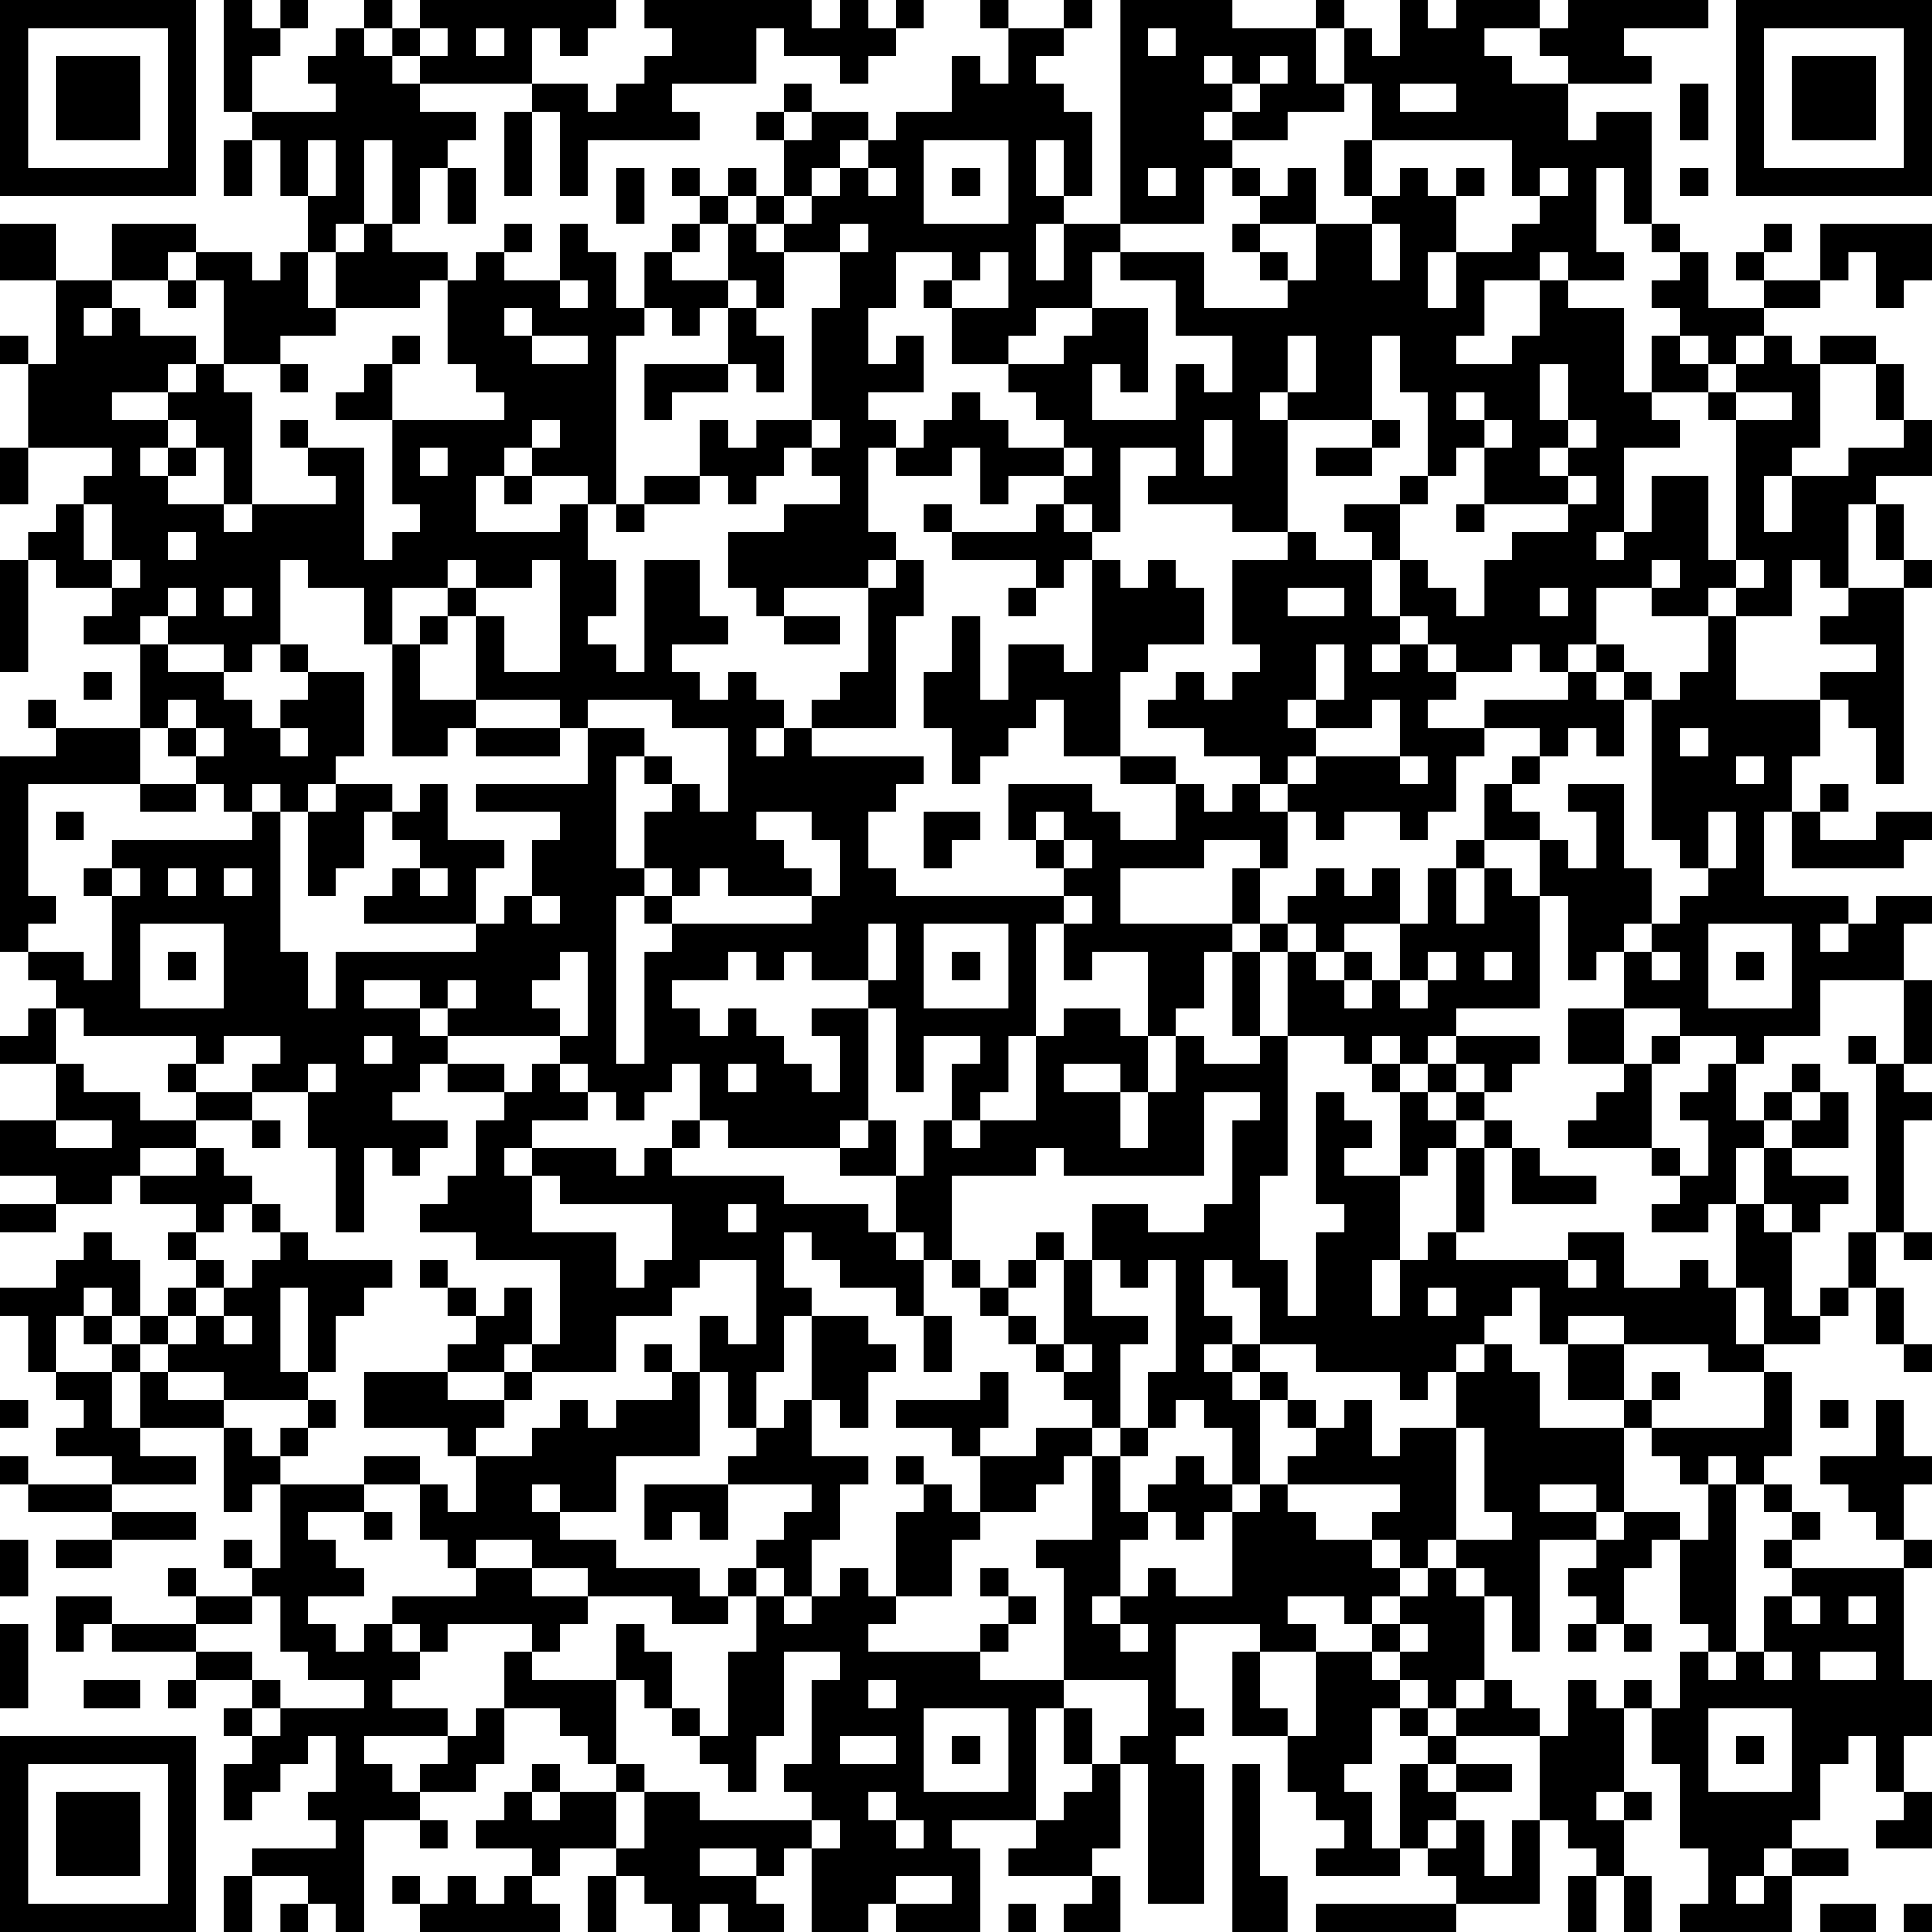 <?xml version="1.0" encoding="UTF-8"?>
<svg xmlns="http://www.w3.org/2000/svg" version="1.1" width="300" height="300" viewBox="0 0 300 300"><rect x="0" y="0" width="300" height="300" fill="#ffffff"/><g transform="scale(4.348)"><g transform="translate(0,0)"><path fill-rule="evenodd" d="M8 0L8 4L9 4L9 5L8 5L8 7L9 7L9 5L10 5L10 7L11 7L11 9L10 9L10 10L9 10L9 9L7 9L7 8L4 8L4 10L2 10L2 8L0 8L0 10L2 10L2 13L1 13L1 12L0 12L0 13L1 13L1 16L0 16L0 18L1 18L1 16L4 16L4 17L3 17L3 18L2 18L2 19L1 19L1 20L0 20L0 24L1 24L1 20L2 20L2 21L4 21L4 22L3 22L3 23L5 23L5 26L2 26L2 25L1 25L1 26L2 26L2 27L0 27L0 34L1 34L1 35L2 35L2 36L1 36L1 37L0 37L0 38L2 38L2 40L0 40L0 42L2 42L2 43L0 43L0 44L2 44L2 43L4 43L4 42L5 42L5 43L7 43L7 44L6 44L6 45L7 45L7 46L6 46L6 47L5 47L5 45L4 45L4 44L3 44L3 45L2 45L2 46L0 46L0 47L1 47L1 49L2 49L2 50L3 50L3 51L2 51L2 52L4 52L4 53L1 53L1 52L0 52L0 53L1 53L1 54L4 54L4 55L2 55L2 56L4 56L4 55L7 55L7 54L4 54L4 53L7 53L7 52L5 52L5 51L8 51L8 54L9 54L9 53L10 53L10 56L9 56L9 55L8 55L8 56L9 56L9 57L7 57L7 56L6 56L6 57L7 57L7 58L4 58L4 57L2 57L2 59L3 59L3 58L4 58L4 59L7 59L7 60L6 60L6 61L7 61L7 60L9 60L9 61L8 61L8 62L9 62L9 63L8 63L8 65L9 65L9 64L10 64L10 63L11 63L11 62L12 62L12 64L11 64L11 65L12 65L12 66L9 66L9 67L8 67L8 69L9 69L9 67L11 67L11 68L10 68L10 69L11 69L11 68L12 68L12 69L13 69L13 65L15 65L15 66L16 66L16 65L15 65L15 64L17 64L17 63L18 63L18 61L20 61L20 62L21 62L21 63L22 63L22 64L20 64L20 63L19 63L19 64L18 64L18 65L17 65L17 66L19 66L19 67L18 67L18 68L17 68L17 67L16 67L16 68L15 68L15 67L14 67L14 68L15 68L15 69L20 69L20 68L19 68L19 67L20 67L20 66L22 66L22 67L21 67L21 69L22 69L22 67L23 67L23 68L24 68L24 69L25 69L25 68L26 68L26 69L28 69L28 68L27 68L27 67L28 67L28 66L29 66L29 69L31 69L31 68L32 68L32 69L35 69L35 66L34 66L34 65L37 65L37 66L36 66L36 67L39 67L39 68L38 68L38 69L40 69L40 67L39 67L39 66L40 66L40 63L41 63L41 68L43 68L43 63L42 63L42 62L43 62L43 61L42 61L42 58L45 58L45 59L44 59L44 62L46 62L46 64L47 64L47 65L48 65L48 66L47 66L47 67L50 67L50 66L51 66L51 67L52 67L52 68L47 68L47 69L52 69L52 68L55 68L55 65L56 65L56 66L57 66L57 67L56 67L56 69L57 69L57 67L58 67L58 69L59 69L59 67L58 67L58 65L59 65L59 64L58 64L58 61L59 61L59 63L60 63L60 66L61 66L61 68L60 68L60 69L64 69L64 67L66 67L66 66L64 66L64 65L65 65L65 63L66 63L66 62L67 62L67 64L68 64L68 65L67 65L67 66L69 66L69 64L68 64L68 62L69 62L69 60L68 60L68 56L69 56L69 55L68 55L68 53L69 53L69 52L68 52L68 50L67 50L67 52L65 52L65 53L66 53L66 54L67 54L67 55L68 55L68 56L64 56L64 55L65 55L65 54L64 54L64 53L63 53L63 52L64 52L64 49L63 49L63 48L65 48L65 47L66 47L66 46L67 46L67 48L68 48L68 49L69 49L69 48L68 48L68 46L67 46L67 44L68 44L68 45L69 45L69 44L68 44L68 40L69 40L69 39L68 39L68 38L69 38L69 35L68 35L68 33L69 33L69 32L67 32L67 33L66 33L66 32L63 32L63 29L64 29L64 31L68 31L68 30L69 30L69 29L67 29L67 30L65 30L65 29L66 29L66 28L65 28L65 29L64 29L64 27L65 27L65 25L66 25L66 26L67 26L67 28L68 28L68 21L69 21L69 20L68 20L68 18L67 18L67 17L69 17L69 15L68 15L68 13L67 13L67 12L65 12L65 13L64 13L64 12L63 12L63 11L65 11L65 10L66 10L66 9L67 9L67 11L68 11L68 10L69 10L69 8L65 8L65 10L63 10L63 9L64 9L64 8L63 8L63 9L62 9L62 10L63 10L63 11L61 11L61 9L60 9L60 8L59 8L59 4L57 4L57 5L56 5L56 3L59 3L59 2L58 2L58 1L61 1L61 0L56 0L56 1L55 1L55 0L52 0L52 1L51 1L51 0L50 0L50 2L49 2L49 1L48 1L48 0L47 0L47 1L44 1L44 0L40 0L40 8L38 8L38 7L39 7L39 4L38 4L38 3L37 3L37 2L38 2L38 1L39 1L39 0L38 0L38 1L36 1L36 0L35 0L35 1L36 1L36 3L35 3L35 2L34 2L34 4L32 4L32 5L31 5L31 4L29 4L29 3L28 3L28 4L27 4L27 5L28 5L28 7L27 7L27 6L26 6L26 7L25 7L25 6L24 6L24 7L25 7L25 8L24 8L24 9L23 9L23 11L22 11L22 9L21 9L21 8L20 8L20 10L18 10L18 9L19 9L19 8L18 8L18 9L17 9L17 10L16 10L16 9L14 9L14 8L15 8L15 6L16 6L16 8L17 8L17 6L16 6L16 5L17 5L17 4L15 4L15 3L19 3L19 4L18 4L18 7L19 7L19 4L20 4L20 7L21 7L21 5L25 5L25 4L24 4L24 3L27 3L27 1L28 1L28 2L30 2L30 3L31 3L31 2L32 2L32 1L33 1L33 0L32 0L32 1L31 1L31 0L30 0L30 1L29 1L29 0L23 0L23 1L24 1L24 2L23 2L23 3L22 3L22 4L21 4L21 3L19 3L19 1L20 1L20 2L21 2L21 1L22 1L22 0L15 0L15 1L14 1L14 0L13 0L13 1L12 1L12 2L11 2L11 3L12 3L12 4L9 4L9 2L10 2L10 1L11 1L11 0L10 0L10 1L9 1L9 0ZM13 1L13 2L14 2L14 3L15 3L15 2L16 2L16 1L15 1L15 2L14 2L14 1ZM17 1L17 2L18 2L18 1ZM41 1L41 2L42 2L42 1ZM47 1L47 3L48 3L48 4L46 4L46 5L44 5L44 4L45 4L45 3L46 3L46 2L45 2L45 3L44 3L44 2L43 2L43 3L44 3L44 4L43 4L43 5L44 5L44 6L43 6L43 8L40 8L40 9L39 9L39 11L37 11L37 12L36 12L36 13L34 13L34 11L36 11L36 9L35 9L35 10L34 10L34 9L32 9L32 11L31 11L31 13L32 13L32 12L33 12L33 14L31 14L31 15L32 15L32 16L31 16L31 19L32 19L32 20L31 20L31 21L28 21L28 22L27 22L27 21L26 21L26 19L28 19L28 18L30 18L30 17L29 17L29 16L30 16L30 15L29 15L29 11L30 11L30 9L31 9L31 8L30 8L30 9L28 9L28 8L29 8L29 7L30 7L30 6L31 6L31 7L32 7L32 6L31 6L31 5L30 5L30 6L29 6L29 7L28 7L28 8L27 8L27 7L26 7L26 8L25 8L25 9L24 9L24 10L26 10L26 11L25 11L25 12L24 12L24 11L23 11L23 12L22 12L22 18L21 18L21 17L19 17L19 16L20 16L20 15L19 15L19 16L18 16L18 17L17 17L17 19L20 19L20 18L21 18L21 20L22 20L22 22L21 22L21 23L22 23L22 24L23 24L23 20L25 20L25 22L26 22L26 23L24 23L24 24L25 24L25 25L26 25L26 24L27 24L27 25L28 25L28 26L27 26L27 27L28 27L28 26L29 26L29 27L33 27L33 28L32 28L32 29L31 29L31 31L32 31L32 32L38 32L38 33L37 33L37 37L36 37L36 39L35 39L35 40L34 40L34 38L35 38L35 37L33 37L33 39L32 39L32 36L31 36L31 35L32 35L32 33L31 33L31 35L29 35L29 34L28 34L28 35L27 35L27 34L26 34L26 35L24 35L24 36L25 36L25 37L26 37L26 36L27 36L27 37L28 37L28 38L29 38L29 39L30 39L30 37L29 37L29 36L31 36L31 40L30 40L30 41L26 41L26 40L25 40L25 38L24 38L24 39L23 39L23 40L22 40L22 39L21 39L21 38L20 38L20 37L21 37L21 34L20 34L20 35L19 35L19 36L20 36L20 37L16 37L16 36L17 36L17 35L16 35L16 36L15 36L15 35L13 35L13 36L15 36L15 37L16 37L16 38L15 38L15 39L14 39L14 40L16 40L16 41L15 41L15 42L14 42L14 41L13 41L13 44L12 44L12 41L11 41L11 39L12 39L12 38L11 38L11 39L9 39L9 38L10 38L10 37L8 37L8 38L7 38L7 37L3 37L3 36L2 36L2 38L3 38L3 39L5 39L5 40L7 40L7 41L5 41L5 42L7 42L7 41L8 41L8 42L9 42L9 43L8 43L8 44L7 44L7 45L8 45L8 46L7 46L7 47L6 47L6 48L5 48L5 47L4 47L4 46L3 46L3 47L2 47L2 49L4 49L4 51L5 51L5 49L6 49L6 50L8 50L8 51L9 51L9 52L10 52L10 53L13 53L13 54L11 54L11 55L12 55L12 56L13 56L13 57L11 57L11 58L12 58L12 59L13 59L13 58L14 58L14 59L15 59L15 60L14 60L14 61L16 61L16 62L13 62L13 63L14 63L14 64L15 64L15 63L16 63L16 62L17 62L17 61L18 61L18 59L19 59L19 60L22 60L22 63L23 63L23 64L22 64L22 66L23 66L23 64L25 64L25 65L29 65L29 66L30 66L30 65L29 65L29 64L28 64L28 63L29 63L29 60L30 60L30 59L28 59L28 62L27 62L27 64L26 64L26 63L25 63L25 62L26 62L26 59L27 59L27 57L28 57L28 58L29 58L29 57L30 57L30 56L31 56L31 57L32 57L32 58L31 58L31 59L35 59L35 60L38 60L38 61L37 61L37 65L38 65L38 64L39 64L39 63L40 63L40 62L41 62L41 60L38 60L38 56L37 56L37 55L39 55L39 52L40 52L40 54L41 54L41 55L40 55L40 57L39 57L39 58L40 58L40 59L41 59L41 58L40 58L40 57L41 57L41 56L42 56L42 57L44 57L44 54L45 54L45 53L46 53L46 54L47 54L47 55L49 55L49 56L50 56L50 57L49 57L49 58L48 58L48 57L46 57L46 58L47 58L47 59L45 59L45 61L46 61L46 62L47 62L47 59L49 59L49 60L50 60L50 61L49 61L49 63L48 63L48 64L49 64L49 66L50 66L50 63L51 63L51 64L52 64L52 65L51 65L51 66L52 66L52 65L53 65L53 67L54 67L54 65L55 65L55 62L56 62L56 60L57 60L57 61L58 61L58 60L59 60L59 61L60 61L60 59L61 59L61 60L62 60L62 59L63 59L63 60L64 60L64 59L63 59L63 57L64 57L64 58L65 58L65 57L64 57L64 56L63 56L63 55L64 55L64 54L63 54L63 53L62 53L62 52L61 52L61 53L60 53L60 52L59 52L59 51L63 51L63 49L61 49L61 48L58 48L58 47L56 47L56 48L55 48L55 46L54 46L54 47L53 47L53 48L52 48L52 49L51 49L51 50L50 50L50 49L47 49L47 48L45 48L45 46L44 46L44 45L43 45L43 47L44 47L44 48L43 48L43 49L44 49L44 50L45 50L45 53L44 53L44 51L43 51L43 50L42 50L42 51L41 51L41 49L42 49L42 45L41 45L41 46L40 46L40 45L39 45L39 43L41 43L41 44L43 44L43 43L44 43L44 40L45 40L45 39L43 39L43 42L38 42L38 41L37 41L37 42L34 42L34 45L33 45L33 44L32 44L32 42L33 42L33 40L34 40L34 41L35 41L35 40L37 40L37 37L38 37L38 36L40 36L40 37L41 37L41 39L40 39L40 38L38 38L38 39L40 39L40 41L41 41L41 39L42 39L42 37L43 37L43 38L45 38L45 37L46 37L46 42L45 42L45 45L46 45L46 47L47 47L47 44L48 44L48 43L47 43L47 39L48 39L48 40L49 40L49 41L48 41L48 42L50 42L50 45L49 45L49 47L50 47L50 45L51 45L51 44L52 44L52 45L56 45L56 46L57 46L57 45L56 45L56 44L58 44L58 46L60 46L60 45L61 45L61 46L62 46L62 48L63 48L63 46L62 46L62 43L63 43L63 44L64 44L64 47L65 47L65 46L66 46L66 44L67 44L67 38L68 38L68 35L65 35L65 37L63 37L63 38L62 38L62 37L60 37L60 36L58 36L58 34L59 34L59 35L60 35L60 34L59 34L59 33L60 33L60 32L61 32L61 31L62 31L62 29L61 29L61 31L60 31L60 30L59 30L59 25L60 25L60 24L61 24L61 22L62 22L62 25L65 25L65 24L67 24L67 23L65 23L65 22L66 22L66 21L68 21L68 20L67 20L67 18L66 18L66 21L65 21L65 20L64 20L64 22L62 22L62 21L63 21L63 20L62 20L62 15L64 15L64 14L62 14L62 13L63 13L63 12L62 12L62 13L61 13L61 12L60 12L60 11L59 11L59 10L60 10L60 9L59 9L59 8L58 8L58 6L57 6L57 9L58 9L58 10L56 10L56 9L55 9L55 10L53 10L53 12L52 12L52 13L54 13L54 12L55 12L55 10L56 10L56 11L58 11L58 14L59 14L59 15L60 15L60 16L58 16L58 19L57 19L57 20L58 20L58 19L59 19L59 17L61 17L61 20L62 20L62 21L61 21L61 22L59 22L59 21L60 21L60 20L59 20L59 21L57 21L57 23L56 23L56 24L55 24L55 23L54 23L54 24L52 24L52 23L51 23L51 22L50 22L50 20L51 20L51 21L52 21L52 22L53 22L53 20L54 20L54 19L56 19L56 18L57 18L57 17L56 17L56 16L57 16L57 15L56 15L56 13L55 13L55 15L56 15L56 16L55 16L55 17L56 17L56 18L53 18L53 16L54 16L54 15L53 15L53 14L52 14L52 15L53 15L53 16L52 16L52 17L51 17L51 14L50 14L50 12L49 12L49 15L46 15L46 14L47 14L47 12L46 12L46 14L45 14L45 15L46 15L46 19L44 19L44 18L41 18L41 17L42 17L42 16L40 16L40 19L39 19L39 18L38 18L38 17L39 17L39 16L38 16L38 15L37 15L37 14L36 14L36 13L38 13L38 12L39 12L39 11L41 11L41 14L40 14L40 13L39 13L39 15L42 15L42 13L43 13L43 14L44 14L44 12L42 12L42 10L40 10L40 9L43 9L43 11L46 11L46 10L47 10L47 8L49 8L49 10L50 10L50 8L49 8L49 7L50 7L50 6L51 6L51 7L52 7L52 9L51 9L51 11L52 11L52 9L54 9L54 8L55 8L55 7L56 7L56 6L55 6L55 7L54 7L54 5L49 5L49 3L48 3L48 1ZM53 1L53 2L54 2L54 3L56 3L56 2L55 2L55 1ZM50 3L50 4L52 4L52 3ZM60 3L60 5L61 5L61 3ZM28 4L28 5L29 5L29 4ZM11 5L11 7L12 7L12 5ZM13 5L13 8L12 8L12 9L11 9L11 11L12 11L12 12L10 12L10 13L8 13L8 10L7 10L7 9L6 9L6 10L4 10L4 11L3 11L3 12L4 12L4 11L5 11L5 12L7 12L7 13L6 13L6 14L4 14L4 15L6 15L6 16L5 16L5 17L6 17L6 18L8 18L8 19L9 19L9 18L12 18L12 17L11 17L11 16L13 16L13 20L14 20L14 19L15 19L15 18L14 18L14 15L18 15L18 14L17 14L17 13L16 13L16 10L15 10L15 11L12 11L12 9L13 9L13 8L14 8L14 5ZM33 5L33 8L36 8L36 5ZM37 5L37 7L38 7L38 5ZM48 5L48 7L49 7L49 5ZM22 6L22 8L23 8L23 6ZM34 6L34 7L35 7L35 6ZM41 6L41 7L42 7L42 6ZM44 6L44 7L45 7L45 8L44 8L44 9L45 9L45 10L46 10L46 9L45 9L45 8L47 8L47 6L46 6L46 7L45 7L45 6ZM52 6L52 7L53 7L53 6ZM60 6L60 7L61 7L61 6ZM26 8L26 10L27 10L27 11L26 11L26 13L23 13L23 15L24 15L24 14L26 14L26 13L27 13L27 14L28 14L28 12L27 12L27 11L28 11L28 9L27 9L27 8ZM37 8L37 10L38 10L38 8ZM6 10L6 11L7 11L7 10ZM20 10L20 11L21 11L21 10ZM33 10L33 11L34 11L34 10ZM18 11L18 12L19 12L19 13L21 13L21 12L19 12L19 11ZM14 12L14 13L13 13L13 14L12 14L12 15L14 15L14 13L15 13L15 12ZM59 12L59 14L61 14L61 15L62 15L62 14L61 14L61 13L60 13L60 12ZM7 13L7 14L6 14L6 15L7 15L7 16L6 16L6 17L7 17L7 16L8 16L8 18L9 18L9 14L8 14L8 13ZM10 13L10 14L11 14L11 13ZM65 13L65 16L64 16L64 17L63 17L63 19L64 19L64 17L66 17L66 16L68 16L68 15L67 15L67 13ZM34 14L34 15L33 15L33 16L32 16L32 17L34 17L34 16L35 16L35 18L36 18L36 17L38 17L38 16L36 16L36 15L35 15L35 14ZM10 15L10 16L11 16L11 15ZM25 15L25 17L23 17L23 18L22 18L22 19L23 19L23 18L25 18L25 17L26 17L26 18L27 18L27 17L28 17L28 16L29 16L29 15L27 15L27 16L26 16L26 15ZM43 15L43 17L44 17L44 15ZM49 15L49 16L47 16L47 17L49 17L49 16L50 16L50 15ZM15 16L15 17L16 17L16 16ZM18 17L18 18L19 18L19 17ZM50 17L50 18L48 18L48 19L49 19L49 20L47 20L47 19L46 19L46 20L44 20L44 23L45 23L45 24L44 24L44 25L43 25L43 24L42 24L42 25L41 25L41 26L43 26L43 27L45 27L45 28L44 28L44 29L43 29L43 28L42 28L42 27L40 27L40 24L41 24L41 23L43 23L43 21L42 21L42 20L41 20L41 21L40 21L40 20L39 20L39 19L38 19L38 18L37 18L37 19L34 19L34 18L33 18L33 19L34 19L34 20L37 20L37 21L36 21L36 22L37 22L37 21L38 21L38 20L39 20L39 24L38 24L38 23L36 23L36 25L35 25L35 22L34 22L34 24L33 24L33 26L34 26L34 28L35 28L35 27L36 27L36 26L37 26L37 25L38 25L38 27L40 27L40 28L42 28L42 30L40 30L40 29L39 29L39 28L36 28L36 30L37 30L37 31L38 31L38 32L39 32L39 33L38 33L38 35L39 35L39 34L41 34L41 37L42 37L42 36L43 36L43 34L44 34L44 37L45 37L45 34L46 34L46 37L48 37L48 38L49 38L49 39L50 39L50 42L51 42L51 41L52 41L52 44L53 44L53 41L54 41L54 43L57 43L57 42L55 42L55 41L54 41L54 40L53 40L53 39L54 39L54 38L55 38L55 37L52 37L52 36L55 36L55 32L56 32L56 35L57 35L57 34L58 34L58 33L59 33L59 31L58 31L58 28L56 28L56 29L57 29L57 31L56 31L56 30L55 30L55 29L54 29L54 28L55 28L55 27L56 27L56 26L57 26L57 27L58 27L58 25L59 25L59 24L58 24L58 23L57 23L57 24L56 24L56 25L53 25L53 26L51 26L51 25L52 25L52 24L51 24L51 23L50 23L50 22L49 22L49 20L50 20L50 18L51 18L51 17ZM3 18L3 20L4 20L4 21L5 21L5 20L4 20L4 18ZM52 18L52 19L53 19L53 18ZM6 19L6 20L7 20L7 19ZM10 20L10 23L9 23L9 24L8 24L8 23L6 23L6 22L7 22L7 21L6 21L6 22L5 22L5 23L6 23L6 24L8 24L8 25L9 25L9 26L10 26L10 27L11 27L11 26L10 26L10 25L11 25L11 24L13 24L13 27L12 27L12 28L11 28L11 29L10 29L10 28L9 28L9 29L8 29L8 28L7 28L7 27L8 27L8 26L7 26L7 25L6 25L6 26L5 26L5 28L1 28L1 32L2 32L2 33L1 33L1 34L3 34L3 35L4 35L4 32L5 32L5 31L4 31L4 30L9 30L9 29L10 29L10 34L11 34L11 36L12 36L12 34L17 34L17 33L18 33L18 32L19 32L19 33L20 33L20 32L19 32L19 30L20 30L20 29L17 29L17 28L21 28L21 26L23 26L23 27L22 27L22 31L23 31L23 32L22 32L22 38L23 38L23 34L24 34L24 33L29 33L29 32L30 32L30 30L29 30L29 29L27 29L27 30L28 30L28 31L29 31L29 32L26 32L26 31L25 31L25 32L24 32L24 31L23 31L23 29L24 29L24 28L25 28L25 29L26 29L26 26L24 26L24 25L21 25L21 26L20 26L20 25L17 25L17 22L18 22L18 24L20 24L20 20L19 20L19 21L17 21L17 20L16 20L16 21L14 21L14 23L13 23L13 21L11 21L11 20ZM32 20L32 21L31 21L31 24L30 24L30 25L29 25L29 26L32 26L32 22L33 22L33 20ZM8 21L8 22L9 22L9 21ZM16 21L16 22L15 22L15 23L14 23L14 27L16 27L16 26L17 26L17 27L20 27L20 26L17 26L17 25L15 25L15 23L16 23L16 22L17 22L17 21ZM46 21L46 22L48 22L48 21ZM55 21L55 22L56 22L56 21ZM28 22L28 23L30 23L30 22ZM10 23L10 24L11 24L11 23ZM47 23L47 25L46 25L46 26L47 26L47 27L46 27L46 28L45 28L45 29L46 29L46 31L45 31L45 30L43 30L43 31L40 31L40 33L44 33L44 34L45 34L45 33L46 33L46 34L47 34L47 35L48 35L48 36L49 36L49 35L50 35L50 36L51 36L51 35L52 35L52 34L51 34L51 35L50 35L50 33L51 33L51 31L52 31L52 33L53 33L53 31L54 31L54 32L55 32L55 30L53 30L53 28L54 28L54 27L55 27L55 26L53 26L53 27L52 27L52 29L51 29L51 30L50 30L50 29L48 29L48 30L47 30L47 29L46 29L46 28L47 28L47 27L50 27L50 28L51 28L51 27L50 27L50 25L49 25L49 26L47 26L47 25L48 25L48 23ZM49 23L49 24L50 24L50 23ZM3 24L3 25L4 25L4 24ZM57 24L57 25L58 25L58 24ZM6 26L6 27L7 27L7 26ZM60 26L60 27L61 27L61 26ZM23 27L23 28L24 28L24 27ZM62 27L62 28L63 28L63 27ZM5 28L5 29L7 29L7 28ZM12 28L12 29L11 29L11 32L12 32L12 31L13 31L13 29L14 29L14 30L15 30L15 31L14 31L14 32L13 32L13 33L17 33L17 31L18 31L18 30L16 30L16 28L15 28L15 29L14 29L14 28ZM2 29L2 30L3 30L3 29ZM33 29L33 31L34 31L34 30L35 30L35 29ZM37 29L37 30L38 30L38 31L39 31L39 30L38 30L38 29ZM52 30L52 31L53 31L53 30ZM3 31L3 32L4 32L4 31ZM6 31L6 32L7 32L7 31ZM8 31L8 32L9 32L9 31ZM15 31L15 32L16 32L16 31ZM44 31L44 33L45 33L45 31ZM47 31L47 32L46 32L46 33L47 33L47 34L48 34L48 35L49 35L49 34L48 34L48 33L50 33L50 31L49 31L49 32L48 32L48 31ZM23 32L23 33L24 33L24 32ZM5 33L5 36L8 36L8 33ZM33 33L33 36L36 36L36 33ZM61 33L61 36L64 36L64 33ZM65 33L65 34L66 34L66 33ZM6 34L6 35L7 35L7 34ZM34 34L34 35L35 35L35 34ZM53 34L53 35L54 35L54 34ZM62 34L62 35L63 35L63 34ZM56 36L56 38L58 38L58 39L57 39L57 40L56 40L56 41L59 41L59 42L60 42L60 43L59 43L59 44L61 44L61 43L62 43L62 41L63 41L63 43L64 43L64 44L65 44L65 43L66 43L66 42L64 42L64 41L66 41L66 39L65 39L65 38L64 38L64 39L63 39L63 40L62 40L62 38L61 38L61 39L60 39L60 40L61 40L61 42L60 42L60 41L59 41L59 38L60 38L60 37L59 37L59 38L58 38L58 36ZM13 37L13 38L14 38L14 37ZM49 37L49 38L50 38L50 39L51 39L51 40L52 40L52 41L53 41L53 40L52 40L52 39L53 39L53 38L52 38L52 37L51 37L51 38L50 38L50 37ZM66 37L66 38L67 38L67 37ZM6 38L6 39L7 39L7 40L9 40L9 41L10 41L10 40L9 40L9 39L7 39L7 38ZM16 38L16 39L18 39L18 40L17 40L17 42L16 42L16 43L15 43L15 44L17 44L17 45L20 45L20 48L19 48L19 46L18 46L18 47L17 47L17 46L16 46L16 45L15 45L15 46L16 46L16 47L17 47L17 48L16 48L16 49L13 49L13 51L16 51L16 52L17 52L17 54L16 54L16 53L15 53L15 52L13 52L13 53L15 53L15 55L16 55L16 56L17 56L17 57L14 57L14 58L15 58L15 59L16 59L16 58L19 58L19 59L20 59L20 58L21 58L21 57L24 57L24 58L26 58L26 57L27 57L27 56L28 56L28 57L29 57L29 55L30 55L30 53L31 53L31 52L29 52L29 50L30 50L30 51L31 51L31 49L32 49L32 48L31 48L31 47L29 47L29 46L28 46L28 44L29 44L29 45L30 45L30 46L32 46L32 47L33 47L33 49L34 49L34 47L33 47L33 45L32 45L32 44L31 44L31 43L28 43L28 42L24 42L24 41L25 41L25 40L24 40L24 41L23 41L23 42L22 42L22 41L19 41L19 40L21 40L21 39L20 39L20 38L19 38L19 39L18 39L18 38ZM26 38L26 39L27 39L27 38ZM51 38L51 39L52 39L52 38ZM64 39L64 40L63 40L63 41L64 41L64 40L65 40L65 39ZM2 40L2 41L4 41L4 40ZM31 40L31 41L30 41L30 42L32 42L32 40ZM18 41L18 42L19 42L19 44L22 44L22 46L23 46L23 45L24 45L24 43L20 43L20 42L19 42L19 41ZM9 43L9 44L10 44L10 45L9 45L9 46L8 46L8 47L7 47L7 48L6 48L6 49L8 49L8 50L11 50L11 51L10 51L10 52L11 52L11 51L12 51L12 50L11 50L11 49L12 49L12 47L13 47L13 46L14 46L14 45L11 45L11 44L10 44L10 43ZM26 43L26 44L27 44L27 43ZM37 44L37 45L36 45L36 46L35 46L35 45L34 45L34 46L35 46L35 47L36 47L36 48L37 48L37 49L38 49L38 50L39 50L39 51L37 51L37 52L35 52L35 51L36 51L36 49L35 49L35 50L32 50L32 51L34 51L34 52L35 52L35 54L34 54L34 53L33 53L33 52L32 52L32 53L33 53L33 54L32 54L32 57L34 57L34 55L35 55L35 54L37 54L37 53L38 53L38 52L39 52L39 51L40 51L40 52L41 52L41 51L40 51L40 48L41 48L41 47L39 47L39 45L38 45L38 44ZM25 45L25 46L24 46L24 47L22 47L22 49L19 49L19 48L18 48L18 49L16 49L16 50L18 50L18 51L17 51L17 52L19 52L19 51L20 51L20 50L21 50L21 51L22 51L22 50L24 50L24 49L25 49L25 52L22 52L22 54L20 54L20 53L19 53L19 54L20 54L20 55L22 55L22 56L25 56L25 57L26 57L26 56L27 56L27 55L28 55L28 54L29 54L29 53L26 53L26 52L27 52L27 51L28 51L28 50L29 50L29 47L28 47L28 49L27 49L27 51L26 51L26 49L25 49L25 47L26 47L26 48L27 48L27 45ZM37 45L37 46L36 46L36 47L37 47L37 48L38 48L38 49L39 49L39 48L38 48L38 45ZM10 46L10 49L11 49L11 46ZM51 46L51 47L52 47L52 46ZM3 47L3 48L4 48L4 49L5 49L5 48L4 48L4 47ZM8 47L8 48L9 48L9 47ZM23 48L23 49L24 49L24 48ZM44 48L44 49L45 49L45 50L46 50L46 51L47 51L47 52L46 52L46 53L50 53L50 54L49 54L49 55L50 55L50 56L51 56L51 57L50 57L50 58L49 58L49 59L50 59L50 60L51 60L51 61L50 61L50 62L51 62L51 63L52 63L52 64L54 64L54 63L52 63L52 62L55 62L55 61L54 61L54 60L53 60L53 57L54 57L54 59L55 59L55 55L57 55L57 56L56 56L56 57L57 57L57 58L56 58L56 59L57 59L57 58L58 58L58 59L59 59L59 58L58 58L58 56L59 56L59 55L60 55L60 58L61 58L61 59L62 59L62 53L61 53L61 55L60 55L60 54L58 54L58 51L59 51L59 50L60 50L60 49L59 49L59 50L58 50L58 48L56 48L56 50L58 50L58 51L55 51L55 49L54 49L54 48L53 48L53 49L52 49L52 51L50 51L50 52L49 52L49 50L48 50L48 51L47 51L47 50L46 50L46 49L45 49L45 48ZM18 49L18 50L19 50L19 49ZM0 50L0 51L1 51L1 50ZM65 50L65 51L66 51L66 50ZM52 51L52 55L51 55L51 56L52 56L52 57L53 57L53 56L52 56L52 55L54 55L54 54L53 54L53 51ZM42 52L42 53L41 53L41 54L42 54L42 55L43 55L43 54L44 54L44 53L43 53L43 52ZM23 53L23 55L24 55L24 54L25 54L25 55L26 55L26 53ZM55 53L55 54L57 54L57 55L58 55L58 54L57 54L57 53ZM13 54L13 55L14 55L14 54ZM0 55L0 57L1 57L1 55ZM17 55L17 56L19 56L19 57L21 57L21 56L19 56L19 55ZM35 56L35 57L36 57L36 58L35 58L35 59L36 59L36 58L37 58L37 57L36 57L36 56ZM9 57L9 58L7 58L7 59L9 59L9 60L10 60L10 61L9 61L9 62L10 62L10 61L13 61L13 60L11 60L11 59L10 59L10 57ZM66 57L66 58L67 58L67 57ZM0 58L0 61L1 61L1 58ZM22 58L22 60L23 60L23 61L24 61L24 62L25 62L25 61L24 61L24 59L23 59L23 58ZM50 58L50 59L51 59L51 58ZM65 59L65 60L67 60L67 59ZM3 60L3 61L5 61L5 60ZM31 60L31 61L32 61L32 60ZM52 60L52 61L51 61L51 62L52 62L52 61L53 61L53 60ZM33 61L33 64L36 64L36 61ZM38 61L38 63L39 63L39 61ZM61 61L61 64L64 64L64 61ZM30 62L30 63L32 63L32 62ZM34 62L34 63L35 63L35 62ZM62 62L62 63L63 63L63 62ZM44 63L44 69L46 69L46 67L45 67L45 63ZM19 64L19 65L20 65L20 64ZM31 64L31 65L32 65L32 66L33 66L33 65L32 65L32 64ZM57 64L57 65L58 65L58 64ZM25 66L25 67L27 67L27 66ZM63 66L63 67L62 67L62 68L63 68L63 67L64 67L64 66ZM32 67L32 68L34 68L34 67ZM36 68L36 69L37 69L37 68ZM65 68L65 69L67 69L67 68ZM68 68L68 69L69 69L69 68ZM0 0L0 7L7 7L7 0ZM1 1L1 6L6 6L6 1ZM2 2L2 5L5 5L5 2ZM62 0L62 7L69 7L69 0ZM63 1L63 6L68 6L68 1ZM64 2L64 5L67 5L67 2ZM0 62L0 69L7 69L7 62ZM1 63L1 68L6 68L6 63ZM2 64L2 67L5 67L5 64Z" fill="#000000"/></g></g></svg>
